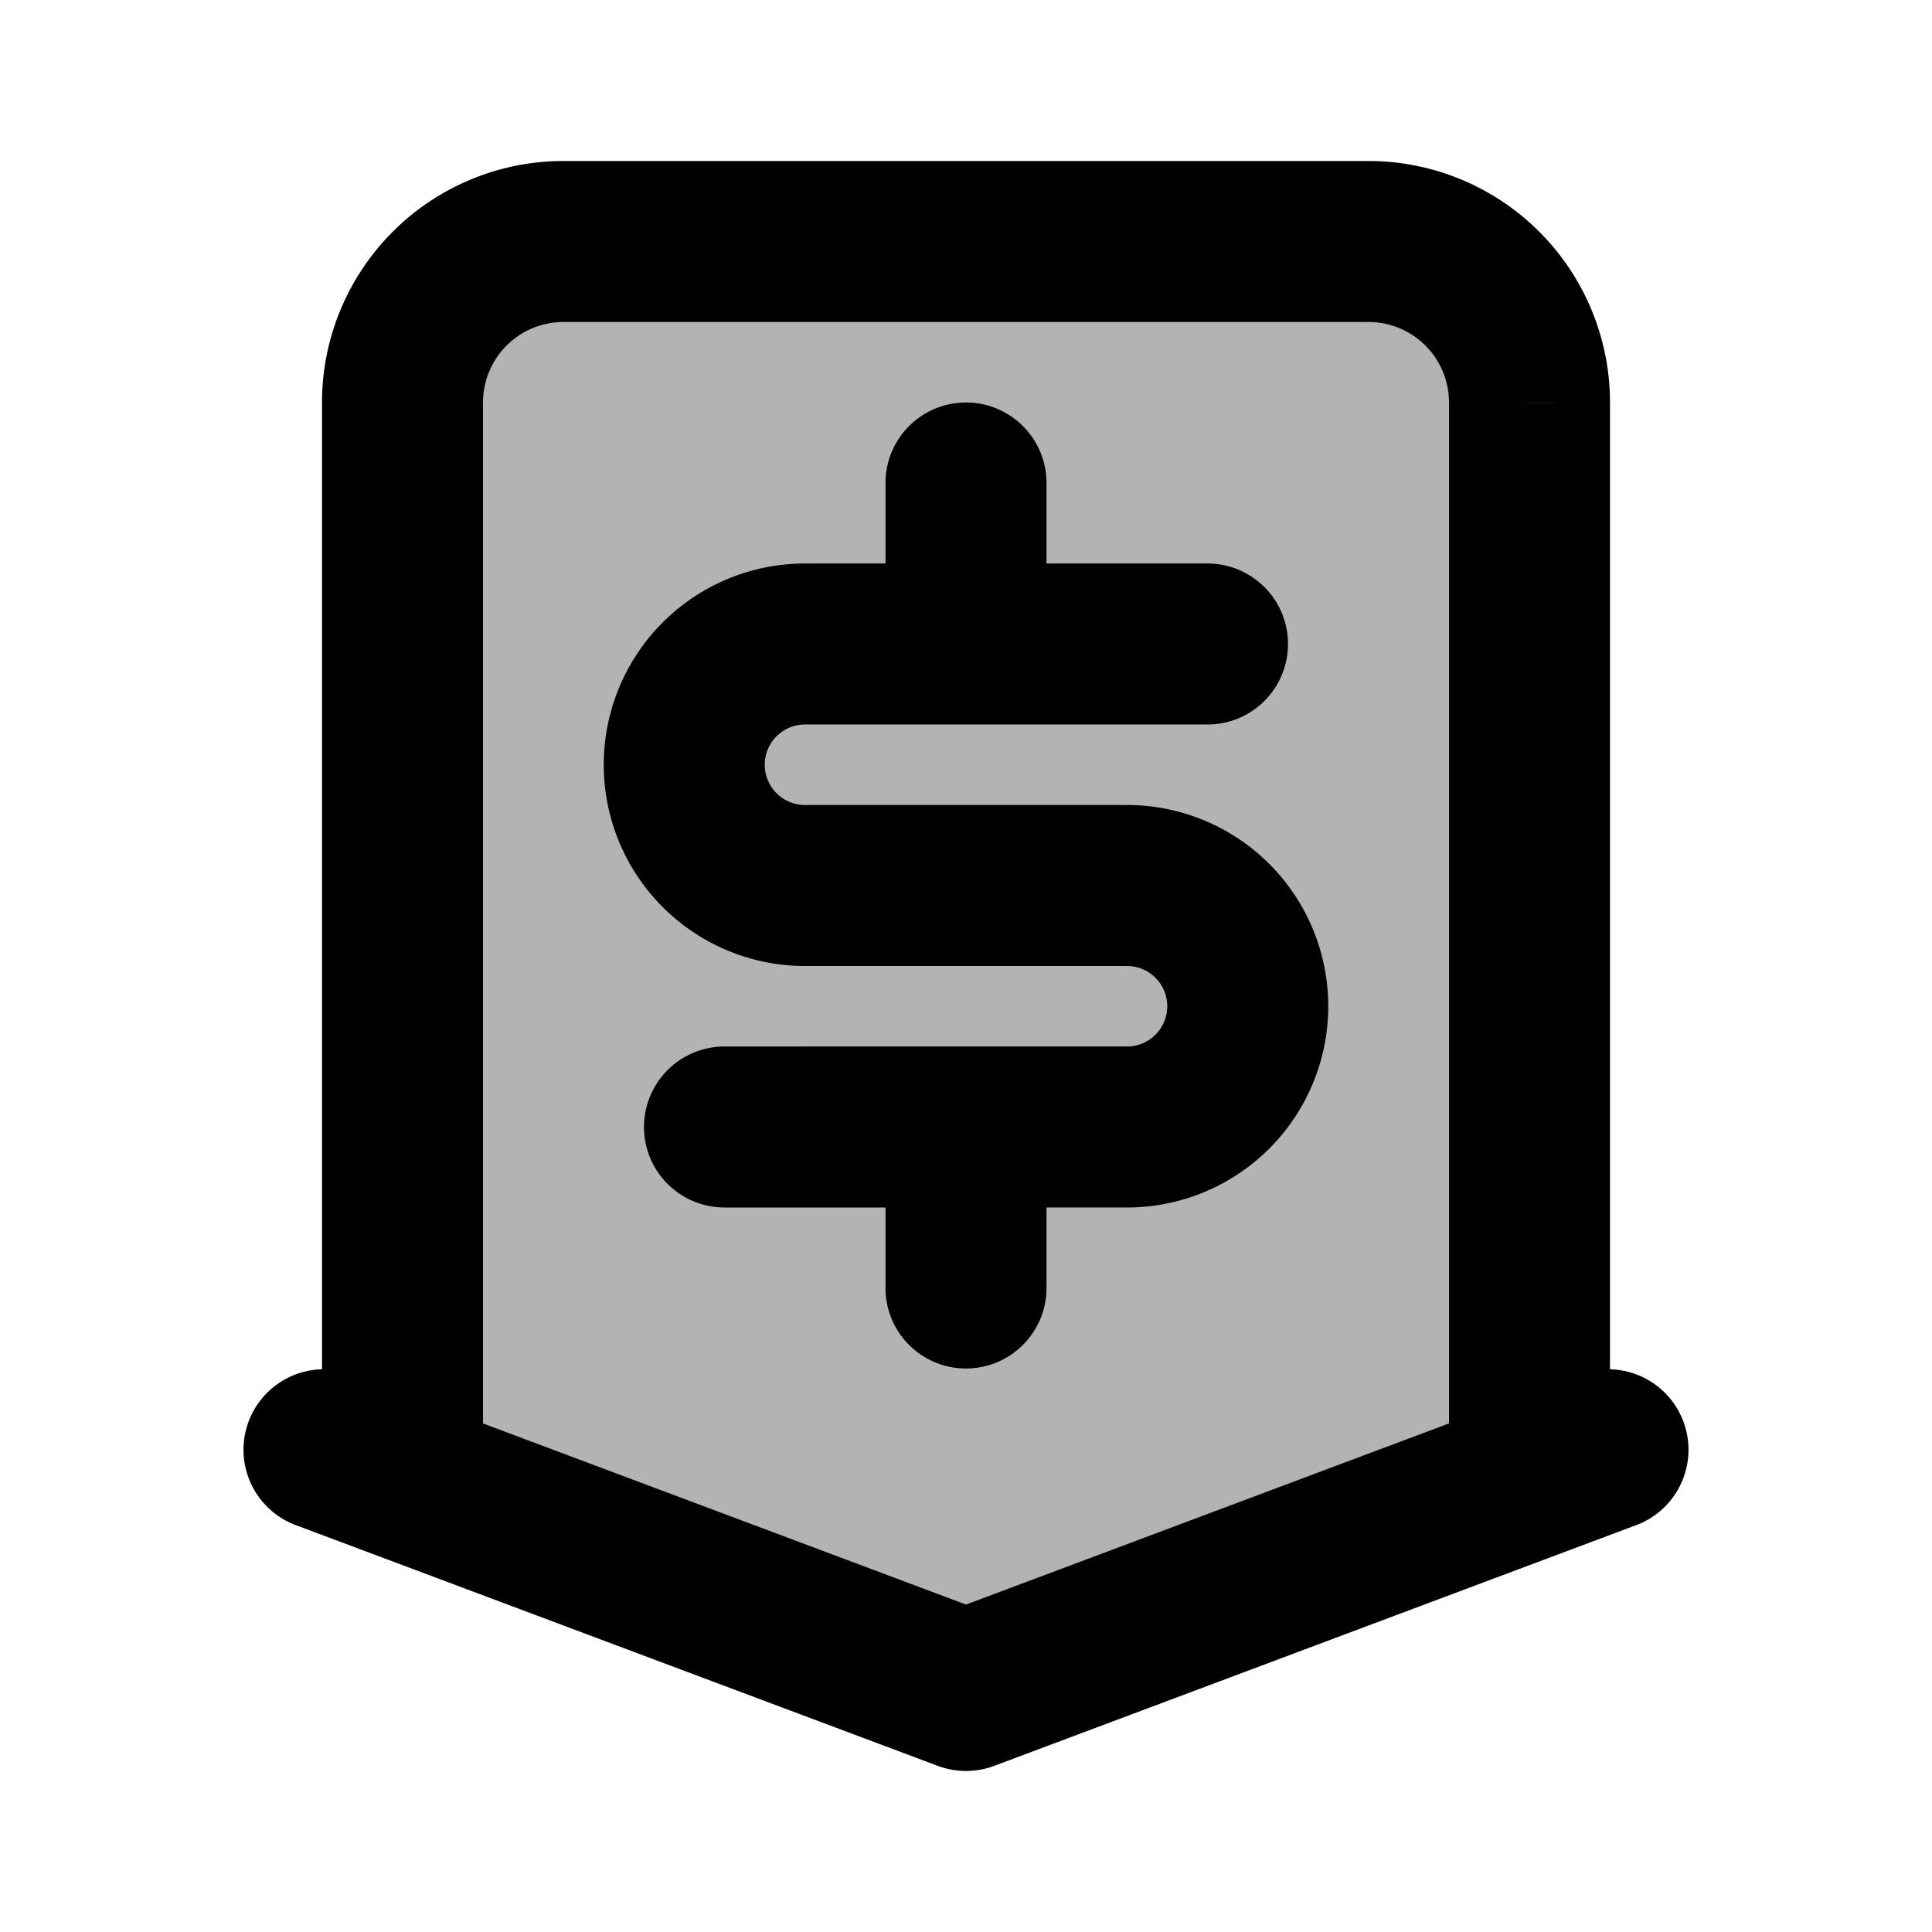<svg xmlns="http://www.w3.org/2000/svg" width="24" height="24" viewBox="0 0 24 24" fill="none">
    <path fill="currentColor" d="M5 5v13.375L12 21l7-2.625V5a2 2 0 0 0-2-2H7a2 2 0 0 0-2 2" opacity=".3"/>
    <path fill="currentColor" d="M4.351 17.064a1 1 0 0 0-.702 1.872zM12 21l-.351.936a1 1 0 0 0 .702 0zm8.351-2.064a1 1 0 0 0-.702-1.872zM13 6a1 1 0 1 0-2 0zm-2 10a1 1 0 1 0 2 0zm4-7a1 1 0 1 0 0-2zm-6 4a1 1 0 1 0 0 2zm-3 5V5H4v13zM7 4h10V2H7zm11 1v13h2V5zM3.649 18.936l8 3 .702-1.872-8-3zm8.702 3 8-3-.702-1.872-8 3zM11 6v2h2V6zm0 8v2h2v-2zm4-7h-3v2h3zm-3 0h-2v2h2zm-2 5h4v-2h-4zm4 1h-2v2h2zm-2 0H9v2h3zm2.5-.5a.5.5 0 0 1-.5.5v2a2.5 2.5 0 0 0 2.5-2.5zM14 12a.5.5 0 0 1 .5.5h2A2.5 2.5 0 0 0 14 10zm3-8a1 1 0 0 1 1 1h2a3 3 0 0 0-3-3zM7.5 9.5A2.5 2.5 0 0 0 10 12v-2a.5.5 0 0 1-.5-.5zM10 7a2.5 2.5 0 0 0-2.5 2.5h2A.5.5 0 0 1 10 9zM6 5a1 1 0 0 1 1-1V2a3 3 0 0 0-3 3z"/>
</svg>
